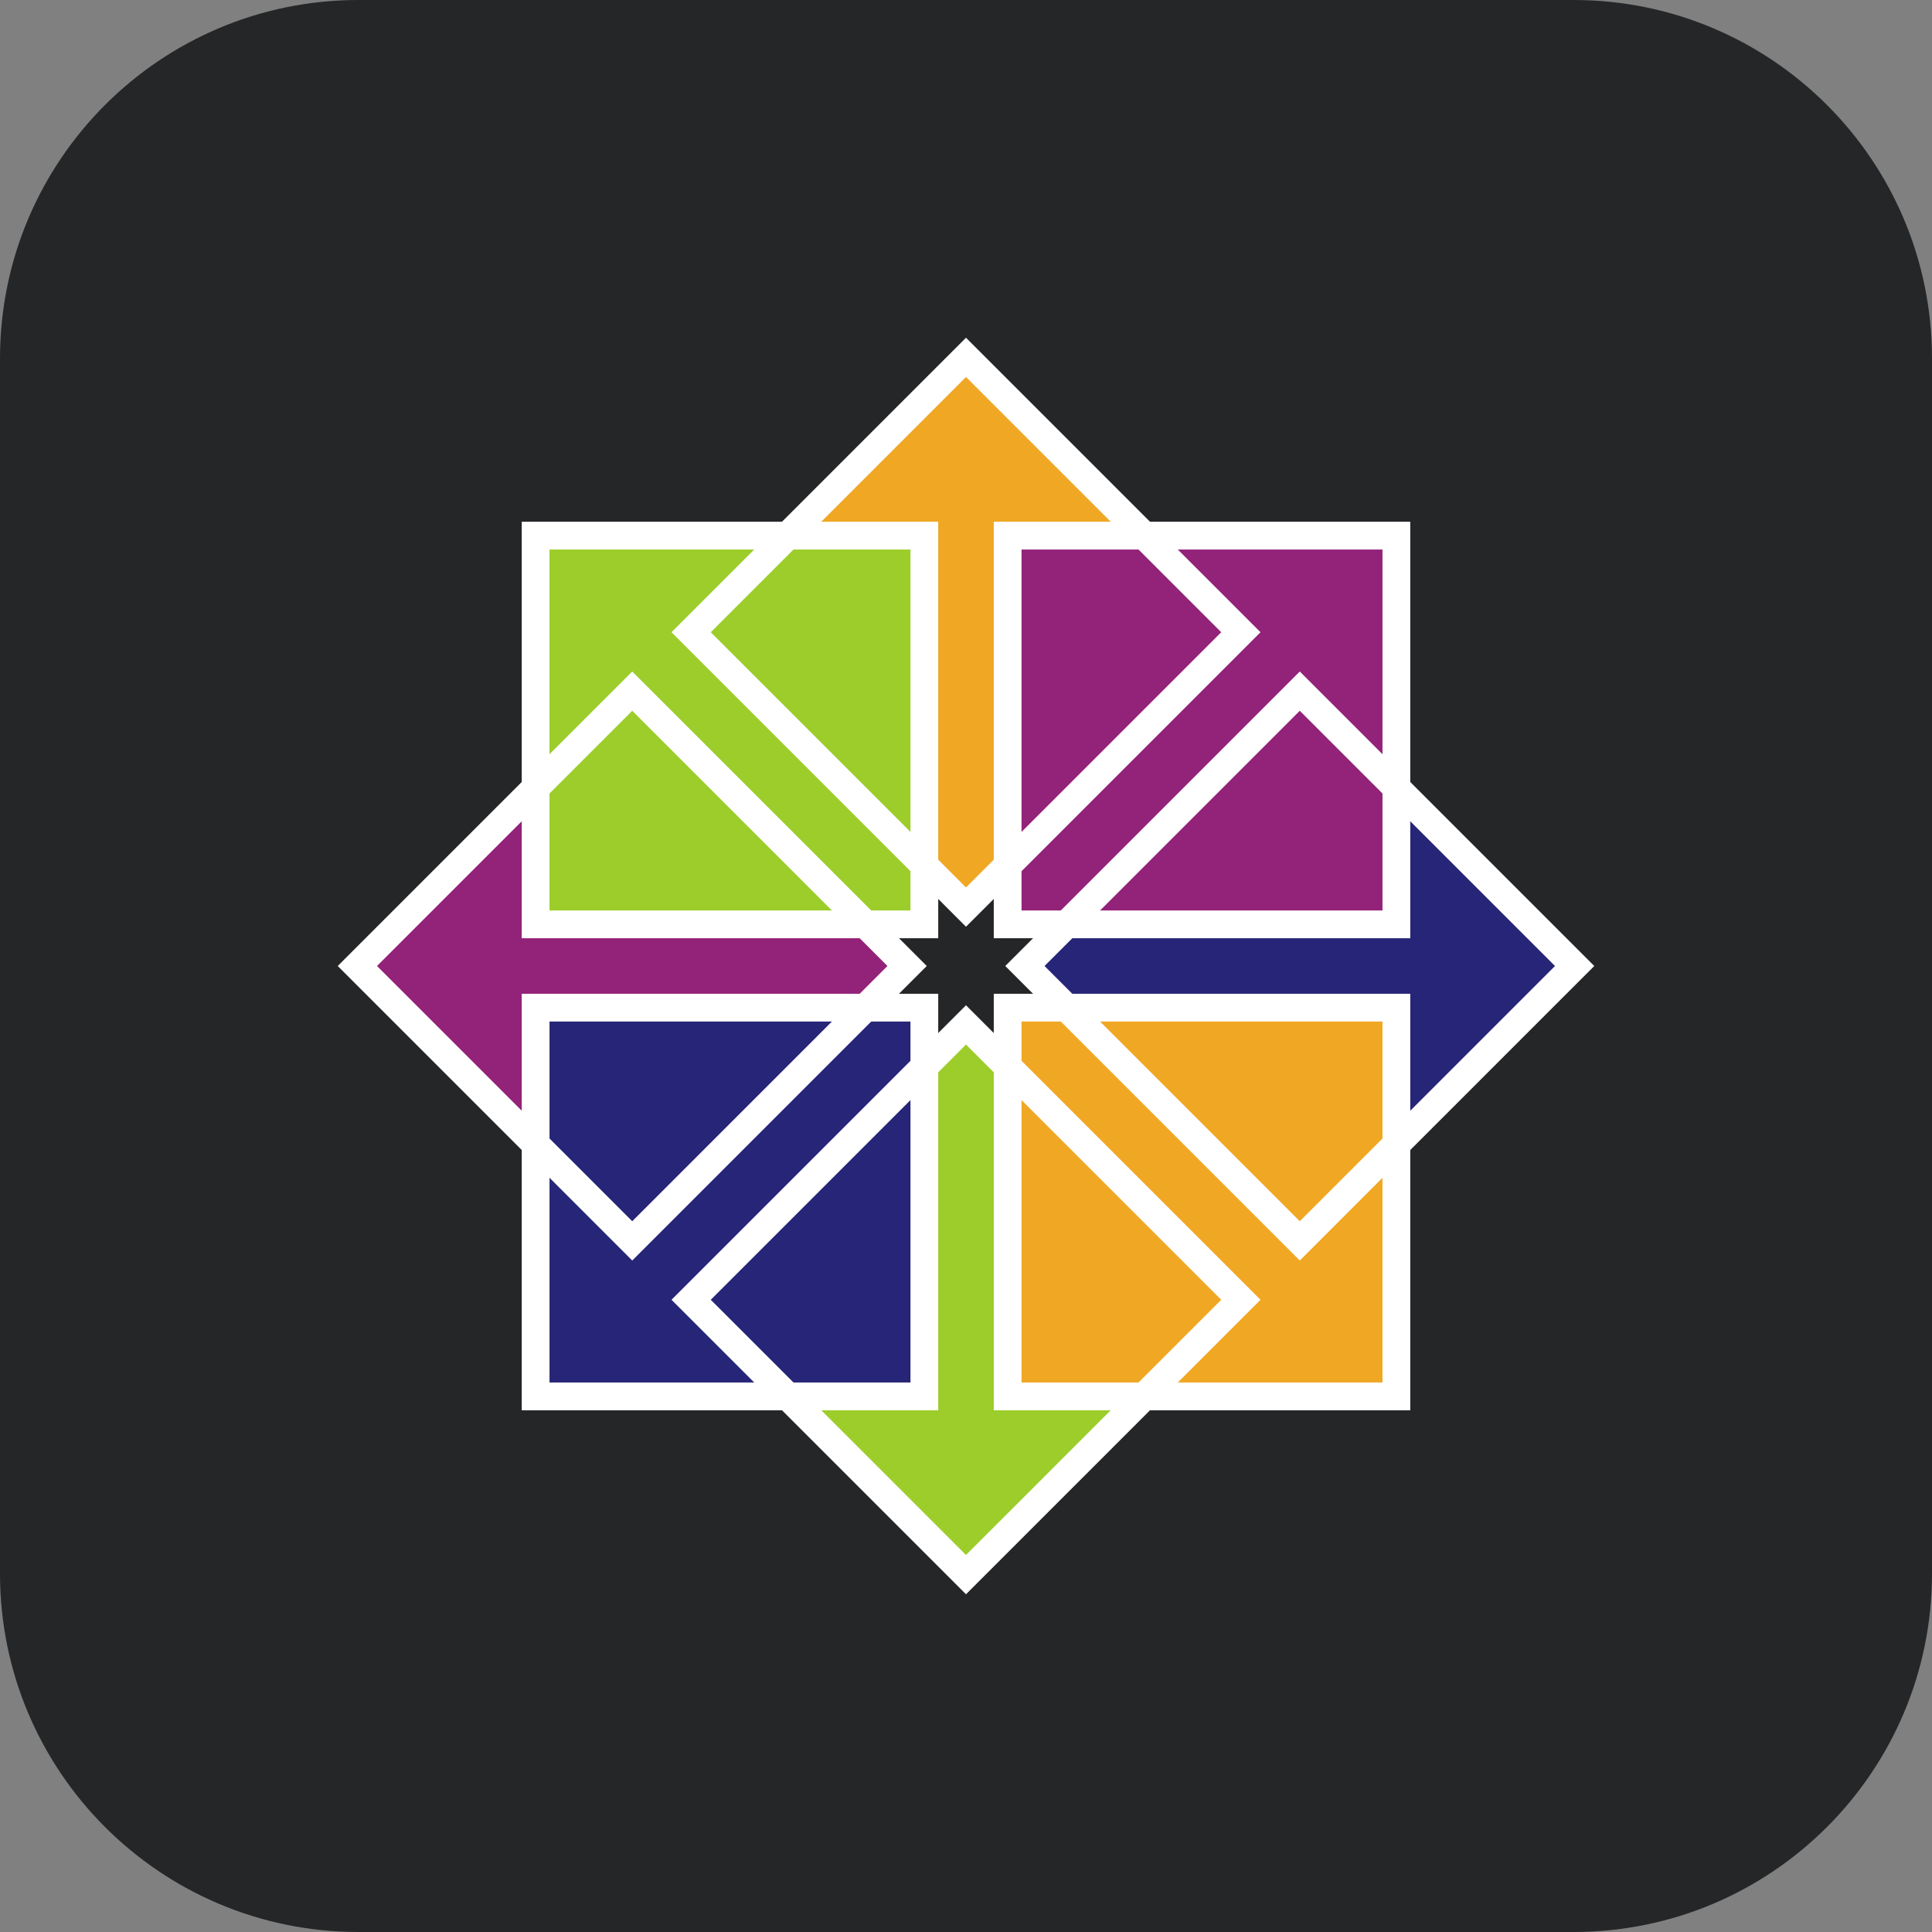 <?xml version="1.0" encoding="UTF-8" standalone="no"?>
<!DOCTYPE svg PUBLIC "-//W3C//DTD SVG 1.1//EN" "http://www.w3.org/Graphics/SVG/1.1/DTD/svg11.dtd">
<!-- Created with Vectornator (http://vectornator.io/) -->
<svg height="100%" stroke-miterlimit="10" style="fill-rule:nonzero;clip-rule:evenodd;stroke-linecap:round;stroke-linejoin:round;" version="1.1" viewBox="0 0 512 512" width="100%" xml:space="preserve" xmlns="http://www.w3.org/2000/svg" xmlns:vectornator="http://vectornator.io" xmlns:xlink="http://www.w3.org/1999/xlink">
<rect x="0" y="0" width="512" height="512" fill="#808080" stroke="none"/>
<defs/>
<g id="Ebene-1" vectornator:layerName="Ebene 1">
<path d="M2.84217e-14 95C2.84217e-14 42.533 42.533 0 95 0L417 0C469.467 0 512 42.533 512 95L512 417C512 469.467 469.467 512 417 512L95 512C42.533 512 2.84217e-14 469.467 2.84217e-14 417L2.84217e-14 95Z" fill="#242628" fill-rule="nonzero" opacity="1" stroke="none" vectornator:layerName="Rechteck 1"/>
<g opacity="1" vectornator:layerName="centos-1.svg">
<path d="M229.769 243.84L241.814 255.818L229.769 267.792L144.986 267.792L144.986 307.692L93.282 255.818L144.986 204.811L144.986 243.84L229.77 243.84L229.769 243.84ZM267.036 141.948L370.052 141.948L370.052 244.965L267.036 244.965L267.036 141.948Z" fill="#932279" fill-rule="nonzero" opacity="1" stroke="none" vectornator:layerName="path"/>
<path d="M268.16 229.769L256.186 241.814L244.21 229.769L244.21 144.986L204.308 144.986L256.186 93.282L307.187 144.986L268.16 144.986L268.16 229.77L268.16 229.769ZM267.038 267.036L370.052 267.036L370.052 370.053L267.036 370.053L267.036 267.036L267.038 267.036Z" fill="#efa724" fill-rule="nonzero" opacity="1" stroke="none" vectornator:layerName="path"/>
<path d="M282.233 268.16L270.186 256.186L282.233 244.21L367.014 244.21L367.014 204.308L418.72 256.186L367.014 307.187L367.014 268.16L282.233 268.16ZM141.948 267.038L244.964 267.038L244.964 370.054L141.948 370.054L141.948 267.038Z" fill="#262577" fill-rule="nonzero" opacity="1" stroke="none" vectornator:layerName="path"/>
<path d="M243.84 282.233L255.814 270.186L267.792 282.233L267.792 367.016L307.692 367.016L255.814 418.72L204.814 367.016L243.84 367.016L243.84 282.233ZM141.948 141.948L244.964 141.948L244.964 244.965L141.948 244.965L141.948 141.948Z" fill="#9ccd2a" fill-rule="nonzero" opacity="1" stroke="none" vectornator:layerName="path"/>
<path d="M138.269 138.269L248.642 138.269L248.642 248.642L138.269 248.642L138.269 138.269ZM145.626 241.286L241.283 241.286L241.283 145.629L145.626 145.629L145.626 241.286ZM263.36 138.269L373.734 138.269L373.734 248.642L263.36 248.642L263.36 138.269ZM270.717 241.286L366.374 241.286L366.374 145.629L270.717 145.629L270.717 241.286ZM263.36 263.36L373.734 263.36L373.734 373.736L263.36 373.736L263.36 263.358L263.36 263.36ZM270.717 366.374L366.374 366.374L366.374 270.717L270.717 270.717L270.717 366.374ZM138.269 263.36L248.642 263.36L248.642 373.736L138.269 373.736L138.269 263.358L138.269 263.36ZM145.626 366.374L241.283 366.374L241.283 270.717L145.626 270.717L145.626 366.374Z" fill="#ffffff" fill-rule="nonzero" opacity="1" stroke="none" vectornator:layerName="path"/>
<path d="M167.549 334.049L89.5 256L167.548 177.954L245.596 256L167.55 334.049L167.549 334.049ZM99.907 256L167.549 323.641L235.188 256L167.546 188.361L99.907 256ZM256 245.595L177.954 167.549L256 89.5L334.046 167.549L256 245.595ZM188.361 167.549L256 235.188L323.641 167.549L256 99.907L188.361 167.549ZM344.454 334.049L266.407 256L344.454 177.954L422.5 256L344.454 334.049ZM276.812 256L344.454 323.641L412.093 256L344.454 188.361L276.812 256ZM256 422.5L177.954 344.454L256 266.407L334.046 344.454L256 422.5ZM188.361 344.454L256 412.093L323.641 344.454L256 276.815L188.361 344.454Z" fill="#ffffff" fill-rule="nonzero" opacity="1" stroke="none" vectornator:layerName="path"/>
</g>
</g>
</svg>
